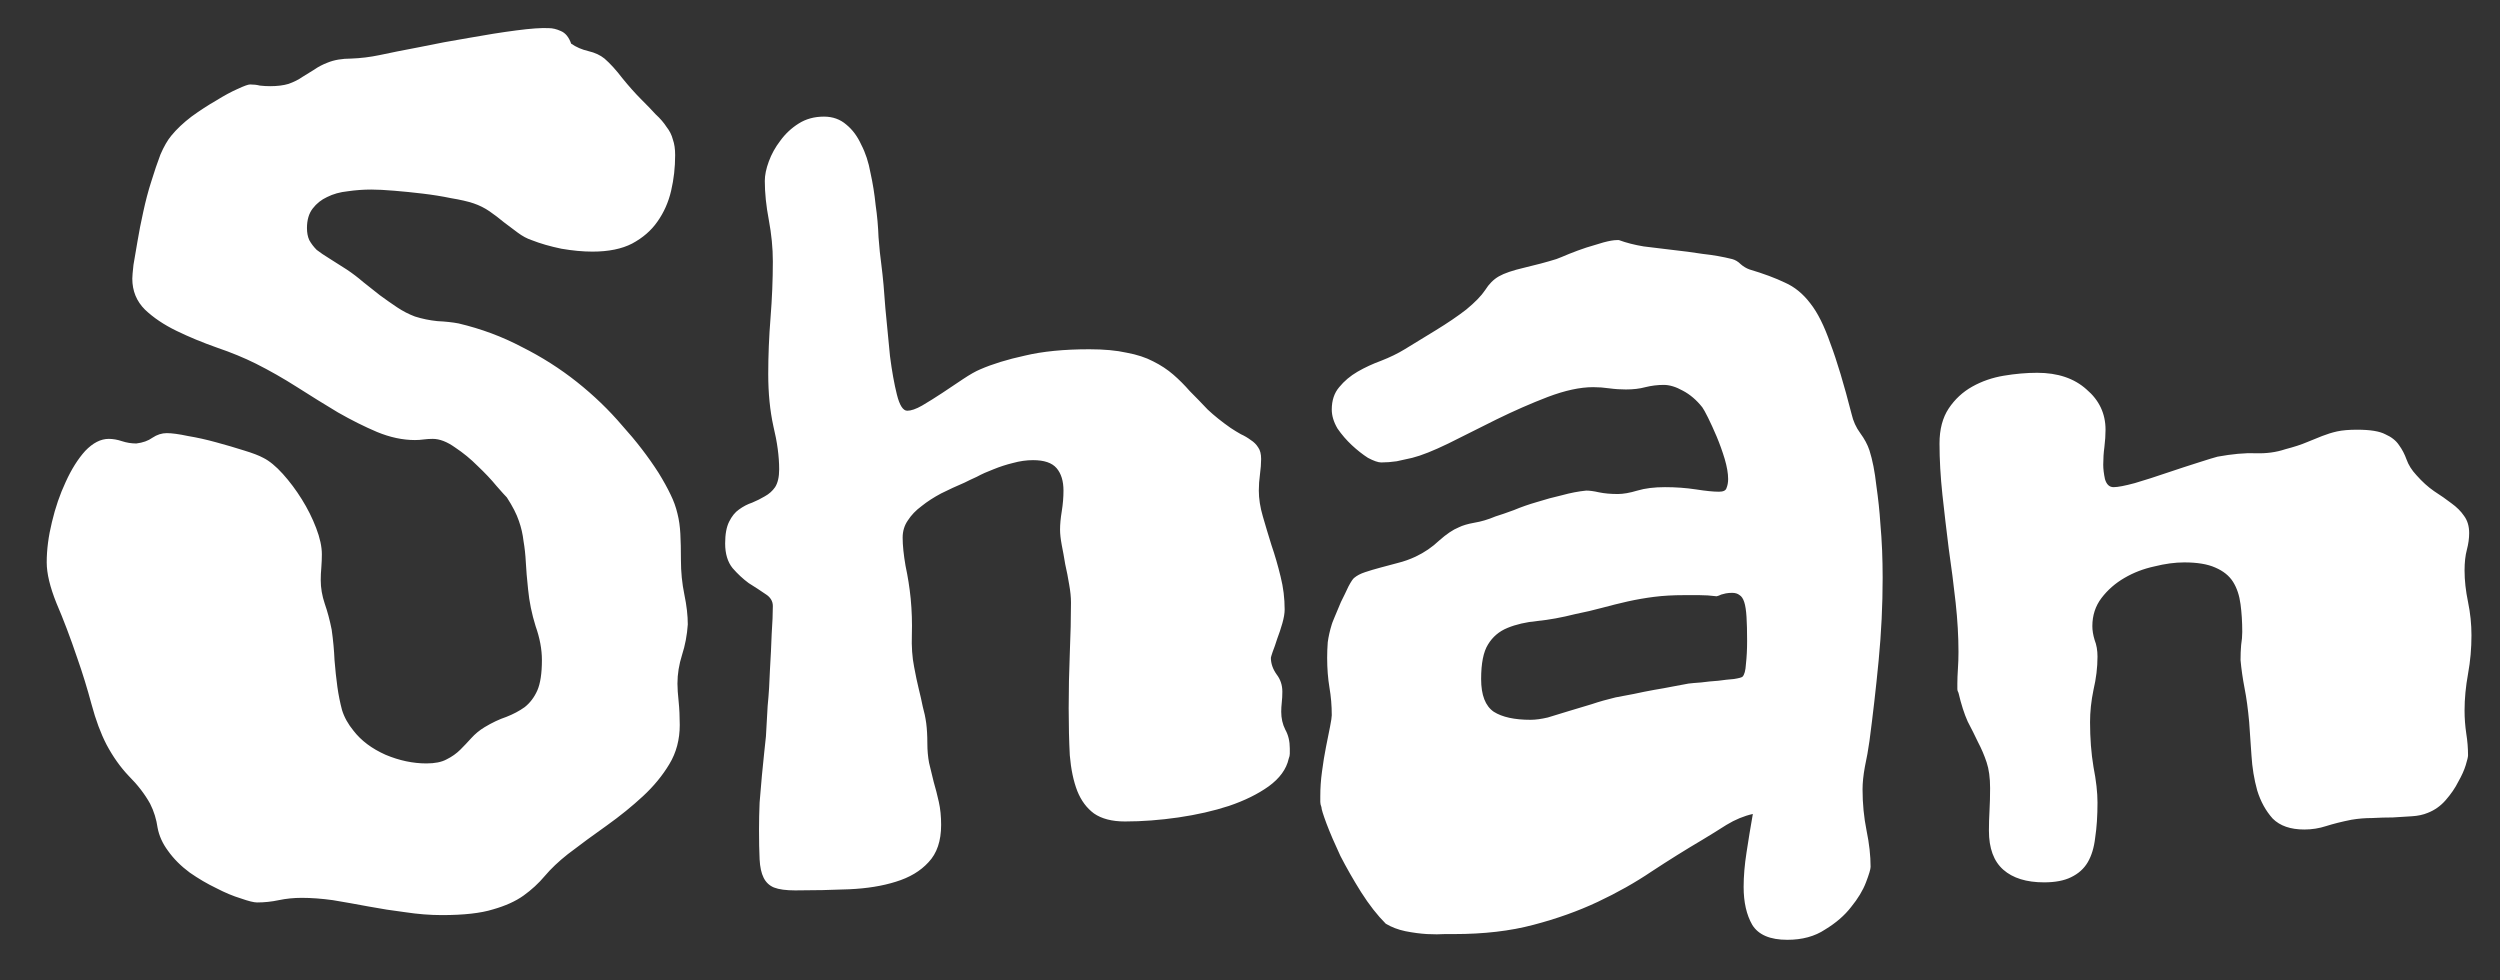 <svg width="51" height="20" viewBox="0 0 51 20" fill="none" xmlns="http://www.w3.org/2000/svg">
<rect x="0" y="0" width="51" height="20" fill="#333333" stroke="none"/>
<path d="M14.031 12.738C14.016 12.957 13.977 13.164 13.914 13.359C13.852 13.555 13.82 13.75 13.82 13.945C13.82 14.039 13.828 14.16 13.844 14.309C13.859 14.457 13.867 14.617 13.867 14.789C13.867 15.086 13.797 15.352 13.656 15.586C13.516 15.82 13.336 16.039 13.117 16.242C12.898 16.445 12.652 16.645 12.379 16.84C12.113 17.027 11.848 17.223 11.582 17.426C11.395 17.574 11.238 17.723 11.113 17.871C10.988 18.02 10.844 18.152 10.68 18.27C10.516 18.387 10.309 18.48 10.059 18.551C9.809 18.629 9.461 18.668 9.016 18.668C8.773 18.668 8.523 18.648 8.266 18.609C8.016 18.578 7.766 18.539 7.516 18.492C7.266 18.445 7.023 18.402 6.789 18.363C6.562 18.332 6.352 18.316 6.156 18.316C5.992 18.316 5.836 18.332 5.688 18.363C5.539 18.395 5.391 18.41 5.242 18.41C5.18 18.41 5.07 18.383 4.914 18.328C4.758 18.281 4.59 18.211 4.41 18.117C4.23 18.031 4.051 17.926 3.871 17.801C3.691 17.668 3.543 17.52 3.426 17.355C3.316 17.207 3.246 17.051 3.215 16.887C3.191 16.715 3.141 16.551 3.062 16.395C2.953 16.199 2.809 16.012 2.629 15.832C2.457 15.652 2.305 15.438 2.172 15.188C2.055 14.961 1.953 14.688 1.867 14.367C1.781 14.047 1.684 13.73 1.574 13.418C1.434 13.004 1.293 12.633 1.152 12.305C1.02 11.977 0.953 11.699 0.953 11.473C0.953 11.215 0.988 10.941 1.059 10.652C1.129 10.355 1.223 10.082 1.34 9.832C1.457 9.574 1.59 9.363 1.738 9.199C1.895 9.035 2.055 8.953 2.219 8.953C2.305 8.953 2.395 8.969 2.488 9C2.582 9.031 2.68 9.047 2.781 9.047C2.914 9.031 3.023 8.992 3.109 8.93C3.203 8.867 3.301 8.836 3.402 8.836C3.504 8.836 3.648 8.855 3.836 8.895C4.023 8.926 4.215 8.969 4.41 9.023C4.613 9.078 4.801 9.133 4.973 9.188C5.152 9.242 5.285 9.293 5.371 9.34C5.496 9.402 5.629 9.512 5.77 9.668C5.91 9.824 6.039 9.996 6.156 10.184C6.273 10.371 6.371 10.566 6.449 10.77C6.527 10.973 6.566 11.152 6.566 11.309C6.566 11.395 6.562 11.484 6.555 11.578C6.547 11.664 6.543 11.75 6.543 11.836C6.543 11.992 6.57 12.152 6.625 12.316C6.68 12.473 6.727 12.648 6.766 12.844C6.797 13.062 6.816 13.27 6.824 13.465C6.84 13.66 6.859 13.844 6.883 14.016C6.906 14.18 6.938 14.336 6.977 14.484C7.023 14.633 7.102 14.773 7.211 14.906C7.367 15.109 7.586 15.273 7.867 15.398C8.148 15.516 8.426 15.574 8.699 15.574C8.871 15.574 9.008 15.547 9.109 15.492C9.219 15.438 9.312 15.371 9.391 15.293C9.469 15.215 9.543 15.137 9.613 15.059C9.691 14.973 9.781 14.898 9.883 14.836C10.039 14.742 10.188 14.672 10.328 14.625C10.469 14.57 10.594 14.504 10.703 14.426C10.812 14.34 10.898 14.227 10.961 14.086C11.023 13.945 11.055 13.738 11.055 13.465C11.055 13.246 11.012 13.016 10.926 12.773C10.848 12.523 10.797 12.273 10.773 12.023C10.75 11.805 10.734 11.621 10.727 11.473C10.719 11.316 10.703 11.172 10.68 11.039C10.664 10.898 10.633 10.762 10.586 10.629C10.539 10.488 10.457 10.328 10.34 10.148C10.309 10.117 10.238 10.039 10.129 9.914C10.02 9.781 9.891 9.645 9.742 9.504C9.602 9.363 9.449 9.238 9.285 9.129C9.121 9.012 8.969 8.953 8.828 8.953C8.766 8.953 8.703 8.957 8.641 8.965C8.586 8.973 8.527 8.977 8.465 8.977C8.215 8.977 7.957 8.922 7.691 8.812C7.434 8.703 7.168 8.57 6.895 8.414C6.621 8.25 6.344 8.078 6.062 7.898C5.781 7.719 5.5 7.559 5.219 7.418C4.984 7.301 4.719 7.191 4.422 7.09C4.133 6.988 3.859 6.875 3.602 6.75C3.344 6.625 3.129 6.48 2.957 6.316C2.785 6.145 2.699 5.934 2.699 5.684C2.699 5.637 2.707 5.543 2.723 5.402C2.746 5.262 2.773 5.102 2.805 4.922C2.836 4.734 2.875 4.535 2.922 4.324C2.969 4.105 3.023 3.898 3.086 3.703C3.148 3.5 3.211 3.316 3.273 3.152C3.344 2.988 3.418 2.859 3.496 2.766C3.605 2.633 3.742 2.504 3.906 2.379C4.078 2.254 4.246 2.145 4.41 2.051C4.574 1.949 4.719 1.871 4.844 1.816C4.977 1.754 5.062 1.723 5.102 1.723C5.172 1.723 5.238 1.73 5.301 1.746C5.371 1.754 5.441 1.758 5.512 1.758C5.66 1.758 5.785 1.742 5.887 1.711C5.996 1.672 6.09 1.625 6.168 1.57C6.254 1.516 6.336 1.465 6.414 1.418C6.492 1.363 6.582 1.316 6.684 1.277C6.816 1.223 6.977 1.195 7.164 1.195C7.359 1.188 7.551 1.164 7.738 1.125C7.957 1.078 8.23 1.023 8.559 0.961C8.895 0.891 9.23 0.828 9.566 0.773C9.91 0.711 10.23 0.66 10.527 0.621C10.824 0.582 11.047 0.566 11.195 0.574C11.273 0.574 11.355 0.594 11.441 0.633C11.535 0.672 11.605 0.758 11.652 0.891C11.754 0.961 11.871 1.012 12.004 1.043C12.137 1.074 12.246 1.125 12.332 1.195C12.449 1.297 12.57 1.43 12.695 1.594C12.828 1.758 12.953 1.898 13.07 2.016C13.188 2.133 13.289 2.238 13.375 2.332C13.469 2.418 13.543 2.504 13.598 2.59C13.66 2.668 13.703 2.754 13.727 2.848C13.758 2.934 13.773 3.039 13.773 3.164C13.773 3.414 13.746 3.656 13.691 3.891C13.637 4.125 13.543 4.336 13.41 4.523C13.285 4.703 13.113 4.852 12.895 4.969C12.684 5.078 12.414 5.133 12.086 5.133C11.891 5.133 11.68 5.113 11.453 5.074C11.227 5.027 11.023 4.969 10.844 4.898C10.75 4.867 10.656 4.816 10.562 4.746C10.469 4.676 10.375 4.605 10.281 4.535C10.188 4.457 10.09 4.383 9.988 4.312C9.887 4.242 9.777 4.188 9.66 4.148C9.543 4.109 9.391 4.074 9.203 4.043C9.016 4.004 8.82 3.973 8.617 3.949C8.422 3.926 8.23 3.906 8.043 3.891C7.855 3.875 7.699 3.867 7.574 3.867C7.41 3.867 7.25 3.879 7.094 3.902C6.938 3.918 6.797 3.957 6.672 4.02C6.555 4.074 6.457 4.152 6.379 4.254C6.301 4.355 6.262 4.488 6.262 4.652C6.262 4.746 6.277 4.828 6.309 4.898C6.348 4.969 6.398 5.035 6.461 5.098C6.531 5.152 6.617 5.211 6.719 5.273C6.82 5.336 6.938 5.41 7.07 5.496C7.188 5.574 7.301 5.66 7.41 5.754C7.527 5.848 7.641 5.938 7.75 6.023C7.867 6.109 7.984 6.191 8.102 6.27C8.219 6.348 8.34 6.41 8.465 6.457C8.613 6.504 8.766 6.535 8.922 6.551C9.086 6.559 9.23 6.574 9.355 6.598C9.816 6.707 10.246 6.867 10.645 7.078C11.051 7.281 11.426 7.52 11.77 7.793C12.113 8.066 12.422 8.363 12.695 8.684C12.977 8.996 13.223 9.316 13.434 9.645C13.535 9.809 13.617 9.957 13.68 10.09C13.742 10.215 13.789 10.344 13.82 10.477C13.852 10.602 13.871 10.738 13.879 10.887C13.887 11.035 13.891 11.215 13.891 11.426C13.891 11.668 13.914 11.902 13.961 12.129C14.008 12.355 14.031 12.559 14.031 12.738ZM26.289 15.48C26.242 15.691 26.105 15.879 25.879 16.043C25.66 16.199 25.391 16.332 25.07 16.441C24.758 16.543 24.414 16.621 24.039 16.676C23.664 16.73 23.301 16.758 22.949 16.758C22.684 16.758 22.473 16.703 22.316 16.594C22.168 16.484 22.055 16.332 21.977 16.137C21.898 15.934 21.848 15.691 21.824 15.41C21.809 15.121 21.801 14.801 21.801 14.449C21.801 14.074 21.809 13.699 21.824 13.324C21.84 12.949 21.848 12.605 21.848 12.293C21.848 12.184 21.836 12.062 21.812 11.93C21.789 11.789 21.762 11.648 21.73 11.508C21.707 11.367 21.684 11.238 21.66 11.121C21.637 10.996 21.625 10.891 21.625 10.805C21.625 10.695 21.637 10.57 21.66 10.43C21.684 10.281 21.695 10.141 21.695 10.008C21.695 9.812 21.648 9.66 21.555 9.551C21.461 9.441 21.301 9.387 21.074 9.387C20.941 9.387 20.805 9.406 20.664 9.445C20.531 9.477 20.398 9.52 20.266 9.574C20.141 9.621 20.027 9.672 19.926 9.727C19.824 9.773 19.742 9.812 19.68 9.844C19.516 9.914 19.355 9.988 19.199 10.066C19.051 10.145 18.918 10.23 18.801 10.324C18.684 10.41 18.59 10.508 18.52 10.617C18.449 10.719 18.414 10.836 18.414 10.969C18.414 11.125 18.434 11.316 18.473 11.543C18.52 11.762 18.555 11.984 18.578 12.211C18.602 12.461 18.609 12.707 18.602 12.949C18.594 13.191 18.609 13.41 18.648 13.605C18.68 13.777 18.711 13.926 18.742 14.051C18.773 14.176 18.801 14.297 18.824 14.414C18.855 14.523 18.879 14.637 18.895 14.754C18.91 14.871 18.918 15.008 18.918 15.164C18.918 15.305 18.93 15.438 18.953 15.562C18.984 15.688 19.016 15.816 19.047 15.949C19.086 16.082 19.121 16.219 19.152 16.359C19.184 16.5 19.199 16.656 19.199 16.828C19.199 17.156 19.113 17.41 18.941 17.59C18.777 17.77 18.555 17.902 18.273 17.988C18 18.074 17.684 18.125 17.324 18.141C16.965 18.156 16.598 18.164 16.223 18.164C16.035 18.164 15.891 18.145 15.789 18.105C15.695 18.066 15.625 18 15.578 17.906C15.531 17.812 15.504 17.688 15.496 17.531C15.488 17.367 15.484 17.164 15.484 16.922C15.484 16.742 15.488 16.559 15.496 16.371C15.512 16.176 15.527 15.992 15.543 15.82C15.559 15.648 15.574 15.492 15.59 15.352C15.605 15.211 15.617 15.102 15.625 15.023C15.633 14.852 15.645 14.645 15.66 14.402C15.684 14.16 15.699 13.914 15.707 13.664C15.723 13.406 15.734 13.164 15.742 12.938C15.758 12.703 15.766 12.512 15.766 12.363C15.766 12.262 15.715 12.18 15.613 12.117C15.512 12.047 15.398 11.973 15.273 11.895C15.156 11.809 15.047 11.707 14.945 11.59C14.844 11.465 14.793 11.297 14.793 11.086C14.793 10.898 14.82 10.75 14.875 10.641C14.93 10.531 14.996 10.449 15.074 10.395C15.16 10.332 15.25 10.285 15.344 10.254C15.438 10.215 15.523 10.172 15.602 10.125C15.688 10.078 15.758 10.016 15.812 9.938C15.867 9.852 15.895 9.73 15.895 9.574C15.895 9.309 15.855 9.016 15.777 8.695C15.707 8.375 15.672 8.02 15.672 7.629C15.672 7.254 15.688 6.871 15.719 6.48C15.75 6.09 15.766 5.707 15.766 5.332C15.766 5.059 15.738 4.777 15.684 4.488C15.629 4.199 15.602 3.934 15.602 3.691C15.602 3.574 15.629 3.441 15.684 3.293C15.738 3.145 15.816 3.004 15.918 2.871C16.02 2.73 16.145 2.613 16.293 2.52C16.441 2.426 16.613 2.379 16.809 2.379C16.988 2.379 17.141 2.434 17.266 2.543C17.391 2.645 17.492 2.781 17.57 2.953C17.656 3.117 17.719 3.309 17.758 3.527C17.805 3.738 17.84 3.957 17.863 4.184C17.895 4.402 17.914 4.621 17.922 4.84C17.938 5.051 17.957 5.238 17.98 5.402C18.012 5.652 18.039 5.949 18.062 6.293C18.094 6.629 18.125 6.953 18.156 7.266C18.195 7.57 18.242 7.832 18.297 8.051C18.352 8.27 18.422 8.379 18.508 8.379C18.586 8.379 18.688 8.344 18.812 8.273C18.945 8.195 19.082 8.109 19.223 8.016C19.363 7.922 19.504 7.828 19.645 7.734C19.785 7.641 19.902 7.574 19.996 7.535C20.246 7.426 20.551 7.332 20.91 7.254C21.27 7.168 21.707 7.125 22.223 7.125C22.52 7.125 22.773 7.148 22.984 7.195C23.195 7.234 23.375 7.293 23.523 7.371C23.68 7.449 23.816 7.539 23.934 7.641C24.051 7.742 24.164 7.855 24.273 7.98C24.391 8.098 24.512 8.223 24.637 8.355C24.77 8.48 24.926 8.605 25.105 8.73C25.176 8.777 25.246 8.82 25.316 8.859C25.387 8.891 25.453 8.93 25.516 8.977C25.578 9.016 25.629 9.066 25.668 9.129C25.707 9.184 25.727 9.262 25.727 9.363C25.727 9.457 25.719 9.562 25.703 9.68C25.688 9.789 25.68 9.898 25.68 10.008C25.68 10.172 25.707 10.348 25.762 10.535C25.816 10.723 25.875 10.918 25.938 11.121C26.008 11.324 26.07 11.539 26.125 11.766C26.18 11.984 26.207 12.207 26.207 12.434C26.207 12.512 26.191 12.605 26.16 12.715C26.129 12.824 26.094 12.93 26.055 13.031C26.023 13.133 25.992 13.223 25.961 13.301C25.938 13.371 25.926 13.41 25.926 13.418C25.926 13.535 25.965 13.648 26.043 13.758C26.121 13.859 26.16 13.977 26.16 14.109C26.16 14.188 26.156 14.262 26.148 14.332C26.141 14.395 26.137 14.457 26.137 14.52C26.137 14.652 26.164 14.773 26.219 14.883C26.281 14.992 26.312 15.121 26.312 15.27C26.312 15.309 26.312 15.344 26.312 15.375C26.312 15.406 26.305 15.441 26.289 15.48ZM38.359 10.676C38.375 10.855 38.387 11.039 38.395 11.227C38.402 11.406 38.406 11.594 38.406 11.789C38.406 12.344 38.379 12.906 38.324 13.477C38.27 14.039 38.207 14.586 38.137 15.117C38.113 15.289 38.082 15.465 38.043 15.645C38.012 15.816 37.996 15.969 37.996 16.102C37.996 16.391 38.023 16.672 38.078 16.945C38.133 17.211 38.16 17.457 38.16 17.684C38.16 17.73 38.129 17.836 38.066 18C38.004 18.164 37.902 18.332 37.762 18.504C37.629 18.676 37.453 18.828 37.234 18.961C37.023 19.102 36.766 19.172 36.461 19.172C36.109 19.172 35.871 19.07 35.746 18.867C35.629 18.664 35.57 18.406 35.57 18.094C35.57 17.875 35.59 17.641 35.629 17.391C35.668 17.133 35.711 16.871 35.758 16.605C35.578 16.645 35.398 16.719 35.219 16.828C35.047 16.938 34.883 17.039 34.727 17.133C34.383 17.336 34.039 17.551 33.695 17.777C33.359 18.004 32.992 18.211 32.594 18.398C32.195 18.586 31.758 18.742 31.281 18.867C30.812 18.992 30.273 19.055 29.664 19.055C29.648 19.055 29.586 19.055 29.477 19.055C29.375 19.062 29.254 19.062 29.113 19.055C28.973 19.047 28.824 19.027 28.668 18.996C28.52 18.965 28.387 18.914 28.27 18.844C28.098 18.672 27.93 18.457 27.766 18.199C27.609 17.949 27.469 17.703 27.344 17.461C27.227 17.211 27.133 16.992 27.062 16.805C26.992 16.617 26.957 16.504 26.957 16.465C26.941 16.426 26.934 16.391 26.934 16.359C26.934 16.32 26.934 16.281 26.934 16.242C26.934 16.078 26.945 15.91 26.969 15.738C26.992 15.559 27.02 15.391 27.051 15.234C27.082 15.07 27.109 14.934 27.133 14.824C27.156 14.707 27.168 14.629 27.168 14.59C27.168 14.395 27.152 14.207 27.121 14.027C27.09 13.84 27.074 13.637 27.074 13.418C27.074 13.316 27.078 13.211 27.086 13.102C27.102 12.984 27.129 12.863 27.168 12.738C27.168 12.73 27.188 12.68 27.227 12.586C27.266 12.492 27.309 12.391 27.355 12.281C27.41 12.172 27.461 12.066 27.508 11.965C27.562 11.863 27.602 11.805 27.625 11.789C27.68 11.742 27.754 11.703 27.848 11.672C27.941 11.641 28.047 11.609 28.164 11.578C28.281 11.547 28.398 11.516 28.516 11.484C28.641 11.453 28.762 11.41 28.879 11.355C29.059 11.27 29.219 11.16 29.359 11.027C29.508 10.895 29.641 10.805 29.758 10.758C29.836 10.719 29.941 10.688 30.074 10.664C30.215 10.641 30.359 10.598 30.508 10.535C30.609 10.504 30.734 10.461 30.883 10.406C31.031 10.344 31.188 10.289 31.352 10.242C31.523 10.188 31.695 10.141 31.867 10.102C32.039 10.055 32.203 10.023 32.359 10.008C32.43 10.008 32.516 10.02 32.617 10.043C32.727 10.066 32.855 10.078 33.004 10.078C33.113 10.078 33.246 10.055 33.402 10.008C33.559 9.961 33.746 9.938 33.965 9.938C34.184 9.938 34.395 9.953 34.598 9.984C34.801 10.016 34.957 10.031 35.066 10.031C35.152 10.031 35.203 10.008 35.219 9.961C35.242 9.906 35.254 9.844 35.254 9.773C35.254 9.656 35.23 9.52 35.184 9.363C35.137 9.207 35.082 9.055 35.02 8.906C34.957 8.758 34.898 8.629 34.844 8.52C34.789 8.41 34.75 8.34 34.727 8.309C34.609 8.16 34.477 8.047 34.328 7.969C34.188 7.891 34.059 7.852 33.941 7.852C33.816 7.852 33.691 7.867 33.566 7.898C33.449 7.93 33.316 7.945 33.168 7.945C33.059 7.945 32.945 7.938 32.828 7.922C32.719 7.906 32.609 7.898 32.5 7.898C32.234 7.898 31.926 7.965 31.574 8.098C31.23 8.23 30.883 8.383 30.531 8.555C30.188 8.727 29.859 8.891 29.547 9.047C29.242 9.195 28.996 9.293 28.809 9.34C28.707 9.363 28.602 9.387 28.492 9.41C28.383 9.426 28.277 9.434 28.176 9.434C28.113 9.434 28.023 9.402 27.906 9.34C27.797 9.27 27.688 9.184 27.578 9.082C27.469 8.98 27.371 8.867 27.285 8.742C27.207 8.609 27.168 8.48 27.168 8.355C27.168 8.168 27.219 8.016 27.32 7.898C27.422 7.773 27.547 7.668 27.695 7.582C27.844 7.496 28.004 7.422 28.176 7.359C28.355 7.289 28.516 7.211 28.656 7.125C28.836 7.016 29.047 6.887 29.289 6.738C29.531 6.59 29.738 6.449 29.91 6.316C30.09 6.168 30.219 6.035 30.297 5.918C30.375 5.793 30.469 5.699 30.578 5.637C30.688 5.574 30.859 5.516 31.094 5.461C31.328 5.406 31.547 5.348 31.75 5.285C31.812 5.262 31.898 5.227 32.008 5.18C32.125 5.133 32.242 5.09 32.359 5.051C32.484 5.012 32.602 4.977 32.711 4.945C32.828 4.914 32.918 4.898 32.98 4.898H33.027C33.176 4.953 33.344 4.996 33.531 5.027C33.719 5.051 33.914 5.074 34.117 5.098C34.328 5.121 34.535 5.148 34.738 5.18C34.949 5.203 35.148 5.238 35.336 5.285C35.398 5.301 35.457 5.336 35.512 5.391C35.566 5.438 35.625 5.473 35.688 5.496C35.977 5.582 36.219 5.672 36.414 5.766C36.609 5.852 36.781 5.992 36.93 6.188C37.078 6.375 37.215 6.648 37.34 7.008C37.473 7.359 37.617 7.84 37.773 8.449C37.805 8.59 37.863 8.719 37.949 8.836C38.035 8.953 38.098 9.07 38.137 9.188C38.199 9.383 38.246 9.621 38.277 9.902C38.316 10.176 38.344 10.434 38.359 10.676ZM35.547 13.805C35.586 13.766 35.609 13.68 35.617 13.547C35.633 13.406 35.641 13.25 35.641 13.078C35.641 12.875 35.637 12.711 35.629 12.586C35.621 12.453 35.605 12.352 35.582 12.281C35.559 12.211 35.527 12.164 35.488 12.141C35.449 12.109 35.398 12.094 35.336 12.094C35.289 12.094 35.246 12.098 35.207 12.105C35.176 12.113 35.145 12.121 35.113 12.129C35.082 12.145 35.051 12.156 35.02 12.164C34.895 12.148 34.777 12.141 34.668 12.141C34.566 12.141 34.461 12.141 34.352 12.141C34.133 12.141 33.93 12.152 33.742 12.176C33.562 12.199 33.383 12.23 33.203 12.27C33.031 12.309 32.859 12.352 32.688 12.398C32.516 12.445 32.332 12.488 32.137 12.527C31.855 12.598 31.598 12.645 31.363 12.668C31.129 12.691 30.926 12.738 30.754 12.809C30.582 12.879 30.449 12.992 30.355 13.148C30.262 13.297 30.215 13.531 30.215 13.852C30.215 14.18 30.301 14.402 30.473 14.52C30.645 14.629 30.895 14.684 31.223 14.684C31.324 14.684 31.441 14.668 31.574 14.637C31.707 14.598 31.848 14.555 31.996 14.508C32.152 14.461 32.309 14.414 32.465 14.367C32.629 14.312 32.793 14.266 32.957 14.227C33.074 14.203 33.199 14.18 33.332 14.156C33.473 14.125 33.609 14.098 33.742 14.074C33.883 14.051 34.012 14.027 34.129 14.004C34.254 13.98 34.359 13.961 34.445 13.945C34.5 13.938 34.586 13.93 34.703 13.922C34.82 13.906 34.938 13.895 35.055 13.887C35.172 13.871 35.277 13.859 35.371 13.852C35.473 13.836 35.531 13.82 35.547 13.805ZM50.418 12.961C50.418 13.227 50.395 13.488 50.348 13.746C50.301 14.004 50.277 14.254 50.277 14.496C50.277 14.652 50.289 14.809 50.312 14.965C50.336 15.113 50.348 15.262 50.348 15.41C50.348 15.441 50.332 15.508 50.301 15.609C50.27 15.711 50.219 15.824 50.148 15.949C50.086 16.074 50 16.199 49.891 16.324C49.789 16.441 49.668 16.527 49.527 16.582C49.434 16.621 49.324 16.645 49.199 16.652C49.082 16.66 48.953 16.668 48.812 16.676C48.68 16.676 48.539 16.68 48.391 16.688C48.25 16.688 48.109 16.699 47.969 16.723C47.773 16.762 47.602 16.805 47.453 16.852C47.312 16.898 47.164 16.922 47.008 16.922C46.727 16.922 46.512 16.848 46.363 16.699C46.223 16.543 46.117 16.352 46.047 16.125C45.984 15.898 45.945 15.66 45.93 15.41C45.914 15.16 45.898 14.934 45.883 14.73C45.859 14.465 45.828 14.234 45.789 14.039C45.75 13.836 45.723 13.645 45.707 13.465C45.707 13.355 45.711 13.254 45.719 13.16C45.734 13.066 45.742 12.977 45.742 12.891C45.742 12.688 45.73 12.5 45.707 12.328C45.684 12.148 45.633 11.996 45.555 11.871C45.477 11.746 45.355 11.648 45.191 11.578C45.035 11.508 44.824 11.473 44.559 11.473C44.371 11.473 44.168 11.5 43.949 11.555C43.73 11.602 43.527 11.68 43.34 11.789C43.152 11.898 42.996 12.035 42.871 12.199C42.746 12.363 42.684 12.555 42.684 12.773C42.684 12.859 42.699 12.953 42.73 13.055C42.77 13.156 42.789 13.27 42.789 13.395C42.789 13.613 42.762 13.84 42.707 14.074C42.66 14.301 42.637 14.52 42.637 14.73C42.637 15.059 42.66 15.363 42.707 15.645C42.762 15.926 42.789 16.168 42.789 16.371C42.789 16.645 42.773 16.883 42.742 17.086C42.719 17.289 42.668 17.457 42.59 17.59C42.512 17.723 42.398 17.824 42.25 17.895C42.109 17.965 41.926 18 41.699 18C41.34 18 41.062 17.914 40.867 17.742C40.672 17.57 40.574 17.305 40.574 16.945C40.574 16.812 40.578 16.676 40.586 16.535C40.594 16.387 40.598 16.234 40.598 16.078C40.598 15.867 40.574 15.691 40.527 15.551C40.48 15.41 40.422 15.273 40.352 15.141C40.289 15.008 40.219 14.867 40.141 14.719C40.07 14.562 40.008 14.367 39.953 14.133C39.938 14.109 39.93 14.082 39.93 14.051C39.93 14.02 39.93 13.984 39.93 13.945C39.93 13.859 39.934 13.762 39.941 13.652C39.949 13.535 39.953 13.418 39.953 13.301C39.953 12.988 39.934 12.652 39.895 12.293C39.855 11.934 39.809 11.566 39.754 11.191C39.707 10.816 39.664 10.449 39.625 10.09C39.586 9.723 39.566 9.375 39.566 9.047C39.566 8.758 39.629 8.52 39.754 8.332C39.879 8.145 40.039 7.996 40.234 7.887C40.43 7.777 40.645 7.703 40.879 7.664C41.113 7.625 41.34 7.605 41.559 7.605C41.98 7.605 42.316 7.719 42.566 7.945C42.824 8.164 42.953 8.438 42.953 8.766C42.953 8.875 42.945 8.992 42.93 9.117C42.914 9.234 42.906 9.355 42.906 9.48C42.906 9.566 42.918 9.664 42.941 9.773C42.973 9.883 43.031 9.938 43.117 9.938C43.203 9.938 43.348 9.91 43.551 9.855C43.762 9.793 43.98 9.723 44.207 9.645C44.441 9.566 44.656 9.496 44.852 9.434C45.047 9.371 45.176 9.332 45.238 9.316C45.535 9.262 45.793 9.238 46.012 9.246C46.23 9.254 46.434 9.227 46.621 9.164C46.801 9.117 46.945 9.07 47.055 9.023C47.172 8.977 47.277 8.934 47.371 8.895C47.473 8.855 47.574 8.824 47.676 8.801C47.785 8.777 47.922 8.766 48.086 8.766C48.352 8.766 48.543 8.797 48.66 8.859C48.785 8.914 48.879 8.988 48.941 9.082C49.004 9.168 49.055 9.266 49.094 9.375C49.133 9.484 49.199 9.59 49.293 9.691C49.41 9.824 49.531 9.934 49.656 10.02C49.789 10.105 49.906 10.188 50.008 10.266C50.117 10.344 50.203 10.43 50.266 10.523C50.336 10.617 50.371 10.734 50.371 10.875C50.371 10.984 50.355 11.098 50.324 11.215C50.293 11.332 50.277 11.473 50.277 11.637C50.277 11.84 50.301 12.055 50.348 12.281C50.395 12.508 50.418 12.734 50.418 12.961Z" fill="white"/>
</svg>
